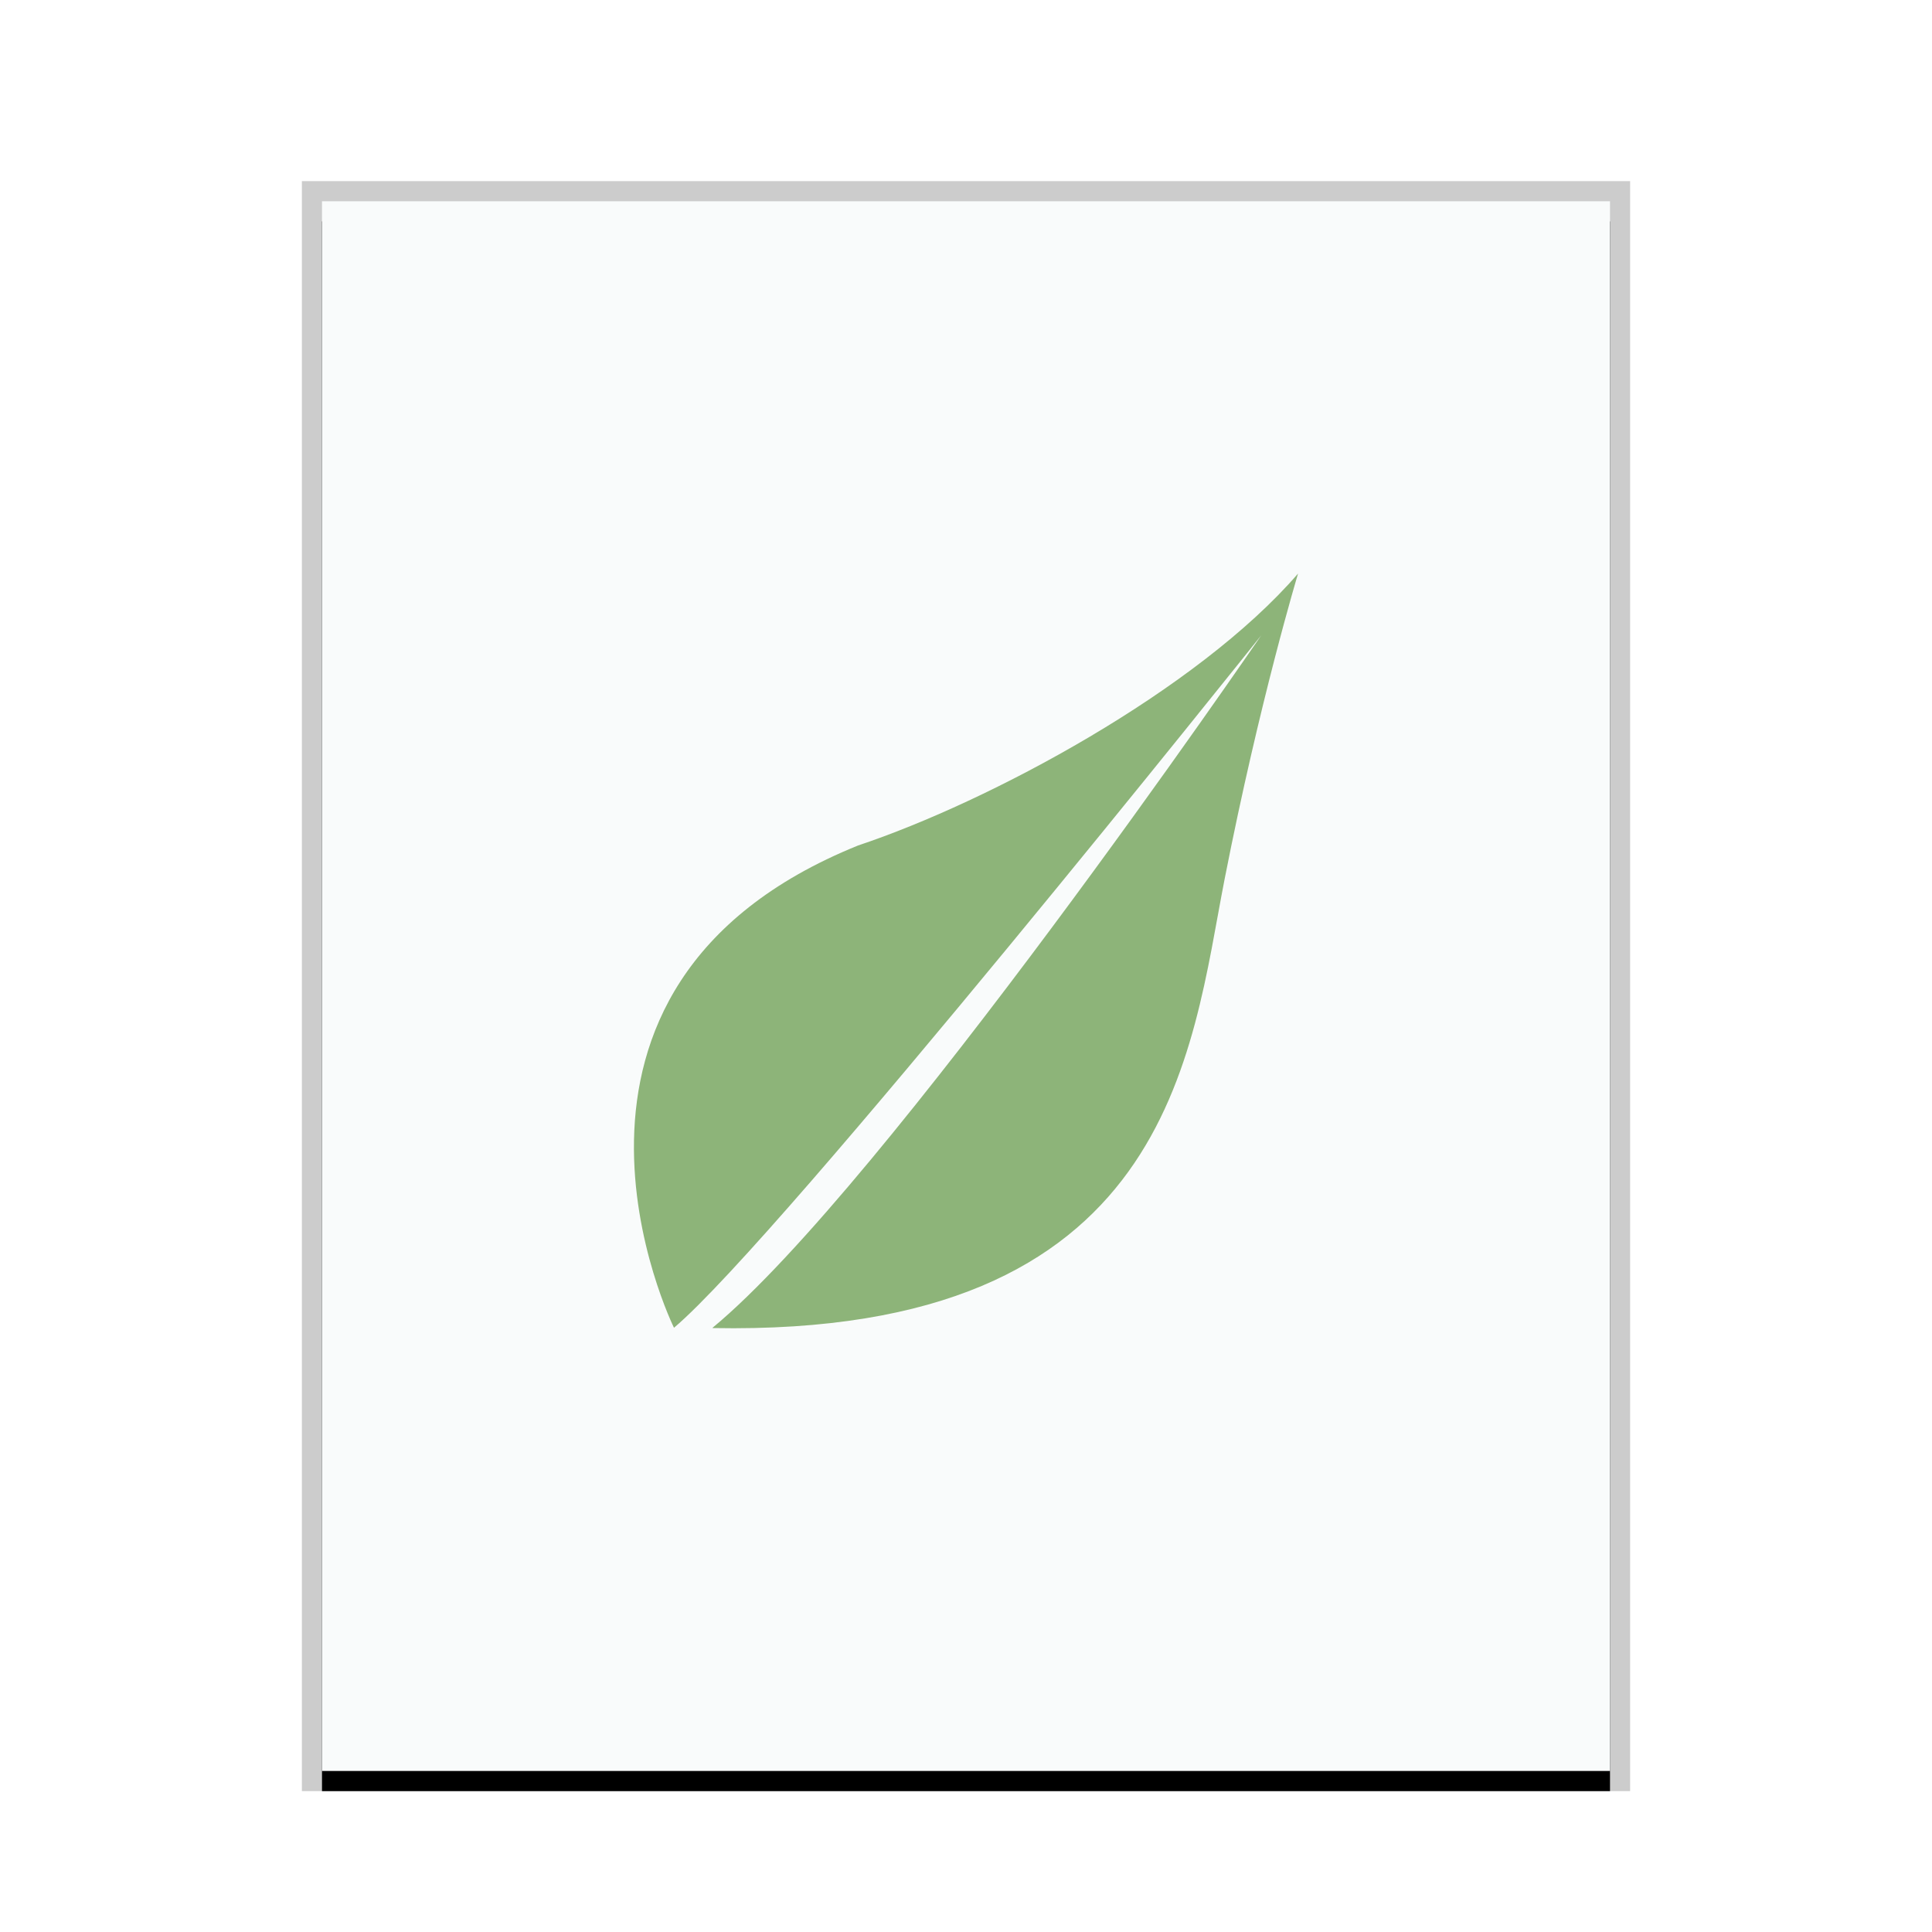 <svg xmlns="http://www.w3.org/2000/svg" xmlns:xlink="http://www.w3.org/1999/xlink" width="96" height="96" viewBox="0 0 96 96">
  <defs>
    <rect id="application-x-designer-b" width="64" height="78" x="0" y="0"/>
    <filter id="application-x-designer-a" width="110.9%" height="109%" x="-5.5%" y="-3.2%" filterUnits="objectBoundingBox">
      <feOffset dy="1" in="SourceAlpha" result="shadowOffsetOuter1"/>
      <feGaussianBlur in="shadowOffsetOuter1" result="shadowBlurOuter1" stdDeviation="1"/>
      <feColorMatrix in="shadowBlurOuter1" values="0 0 0 0 0   0 0 0 0 0   0 0 0 0 0  0 0 0 0.2 0"/>
    </filter>
  </defs>
  <g fill="none" fill-rule="evenodd">
    <g transform="translate(16 10)">
      <use fill="#000" filter="url(#application-x-designer-a)" xlink:href="#application-x-designer-b"/>
      <use fill="#F9FBFB" xlink:href="#application-x-designer-b"/>
      <path fill="#000" fill-opacity=".2" fill-rule="nonzero" d="M65,-1 L-1,-1 L-1,79 L65,79 L65,-1 Z M64,0 L64,78 L0,78 L0,0 L64,0 Z"/>
    </g>
    <path fill="#8DB479" d="M64.5,28.5 C59.484,34.307 49.159,39.835 42.639,42.011 C25.142,49.078 33.49,65.976 33.49,65.976 C38.798,61.499 62.67,31.57 62.67,31.57 C62.67,31.57 43.917,58.955 35.406,65.976 L35.406,65.99 C58.247,66.423 59.161,52.3 60.851,43.68 C62.59,34.815 64.5,28.5 64.5,28.5 L64.5,28.5 Z"/>
  </g>
</svg>
